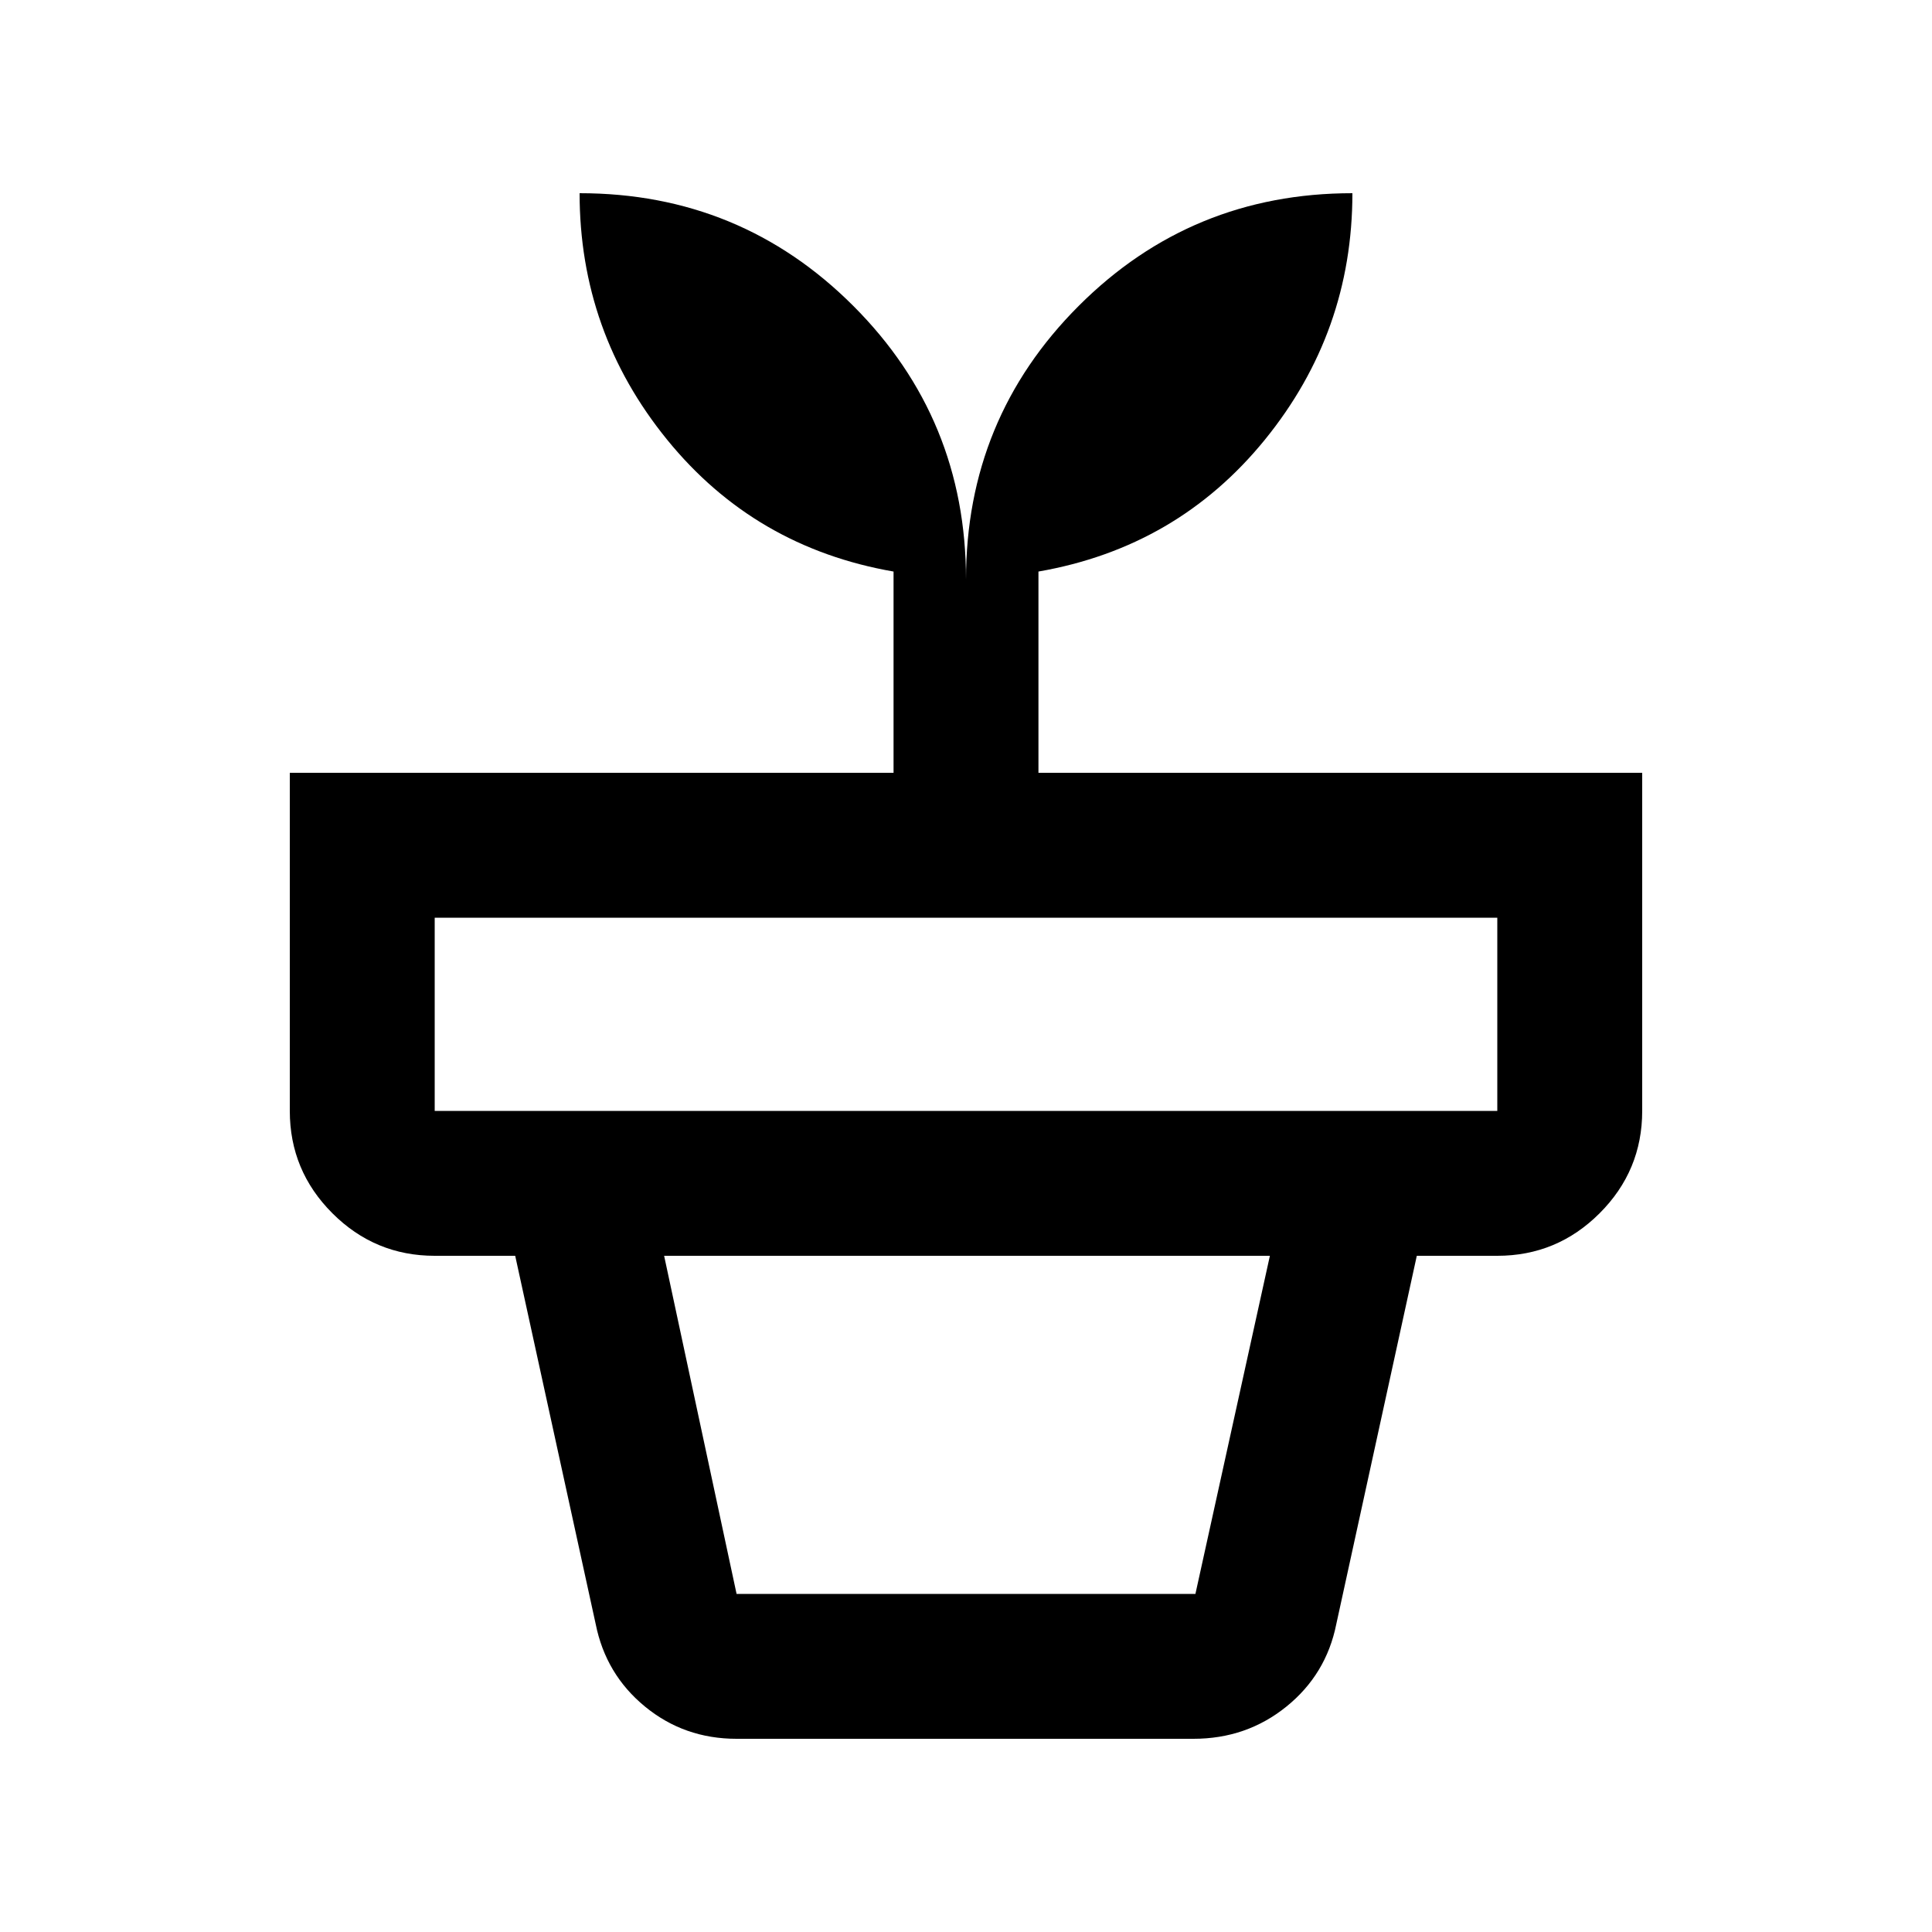 <svg xmlns="http://www.w3.org/2000/svg" height="20" viewBox="0 -960 960 960" width="20"><path d="M366-168h228l37-168H330l36 168Zm0 72q-26 0-45.5-16T296-153l-40-183h448l-40 183q-5 25-24.8 41T593-96H366ZM216-408h528v-96H216v96Zm264-264q0-80 56-136t136-56q0 69-43.5 122.5T516-676v100h300v168q0 29.7-21.15 50.85Q773.7-336 744-336H216q-29.7 0-50.85-21.15Q144-378.3 144-408v-168h300v-100q-69-12-112.5-65.5T288-864q80 0 136 56t56 136Z"/></svg>
